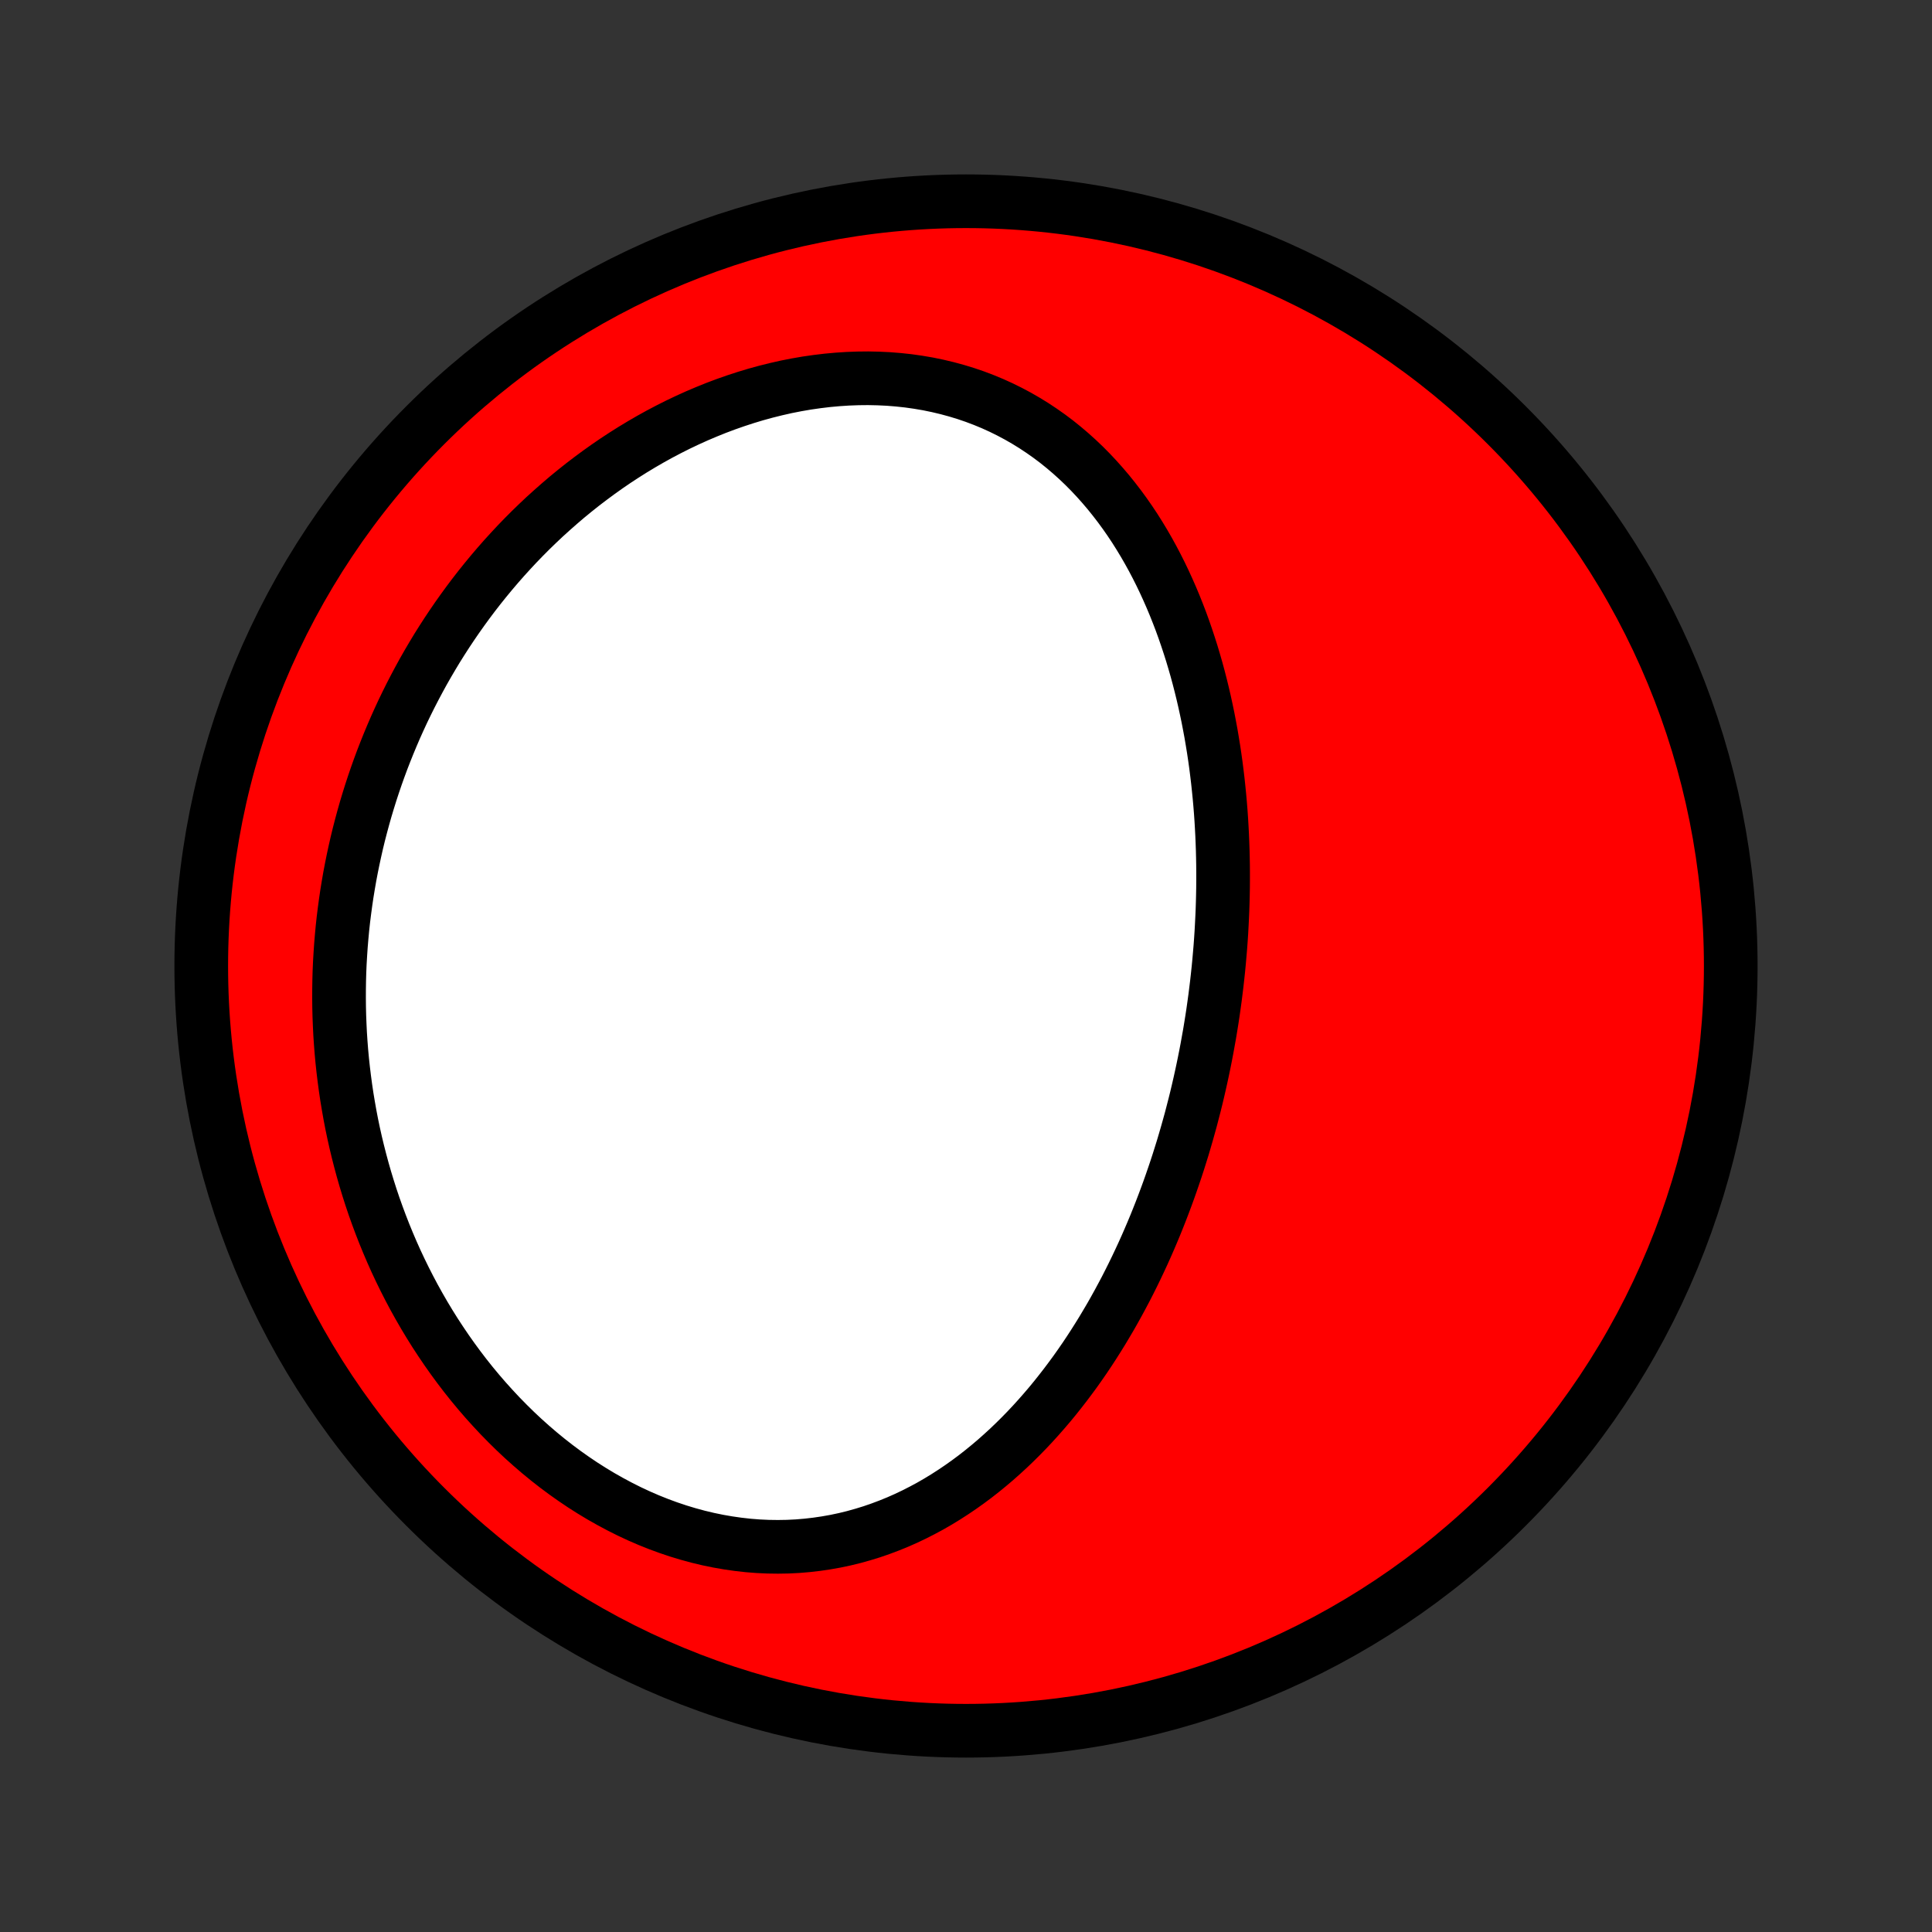 <?xml version="1.0" encoding="utf-8" standalone="no"?>
<!DOCTYPE svg PUBLIC "-//W3C//DTD SVG 1.1//EN"
  "http://www.w3.org/Graphics/SVG/1.1/DTD/svg11.dtd">
<!-- Created with matplotlib (http://matplotlib.org/) -->
<svg height="72pt" version="1.1" viewBox="0 0 72 72" width="72pt" xmlns="http://www.w3.org/2000/svg" xmlns:xlink="http://www.w3.org/1999/xlink">
 <rect x="0" y="0" width="72" height="72" fill="#333333" stroke="none"/>
 <defs>
  <style type="text/css">
*{stroke-linecap:butt;stroke-linejoin:round;}
  </style>
 </defs>
 <g id="figure_1">
  <g id="patch_1">
   <path d="
M0 72
L72 72
L72 0
L0 0
z
" style="fill:none;"/>
  </g>
  <g id="axes_1">
   <g id="PatchCollection_1">
    <defs>
     <path d="
M36 -7.5
C43.558 -7.5 50.808 -10.503 56.153 -15.848
C61.497 -21.192 64.5 -28.442 64.5 -36
C64.5 -43.558 61.497 -50.808 56.153 -56.153
C50.808 -61.497 43.558 -64.5 36 -64.5
C28.442 -64.5 21.192 -61.497 15.848 -56.153
C10.503 -50.808 7.5 -43.558 7.5 -36
C7.5 -28.442 10.503 -21.192 15.848 -15.848
C21.192 -10.503 28.442 -7.5 36 -7.5
z
" id="C0_0_a811fe30f3"/>
     <path d="
M45.077 -33.467
L45.121 -33.734
L45.164 -34.002
L45.205 -34.27
L45.243 -34.539
L45.28 -34.808
L45.314 -35.078
L45.347 -35.348
L45.377 -35.618
L45.406 -35.89
L45.432 -36.161
L45.456 -36.434
L45.479 -36.707
L45.499 -36.981
L45.517 -37.255
L45.532 -37.53
L45.546 -37.806
L45.558 -38.082
L45.567 -38.36
L45.574 -38.638
L45.579 -38.916
L45.581 -39.196
L45.581 -39.477
L45.579 -39.758
L45.574 -40.04
L45.567 -40.323
L45.557 -40.607
L45.545 -40.892
L45.53 -41.177
L45.513 -41.464
L45.493 -41.751
L45.47 -42.039
L45.444 -42.328
L45.415 -42.618
L45.384 -42.909
L45.349 -43.201
L45.312 -43.493
L45.271 -43.786
L45.227 -44.08
L45.179 -44.375
L45.129 -44.67
L45.074 -44.966
L45.017 -45.262
L44.955 -45.559
L44.89 -45.857
L44.821 -46.155
L44.748 -46.453
L44.671 -46.752
L44.59 -47.051
L44.504 -47.35
L44.415 -47.648
L44.32 -47.947
L44.221 -48.246
L44.118 -48.544
L44.01 -48.842
L43.896 -49.139
L43.778 -49.435
L43.654 -49.731
L43.525 -50.025
L43.391 -50.318
L43.251 -50.61
L43.105 -50.9
L42.954 -51.188
L42.796 -51.474
L42.633 -51.757
L42.463 -52.038
L42.287 -52.317
L42.104 -52.592
L41.915 -52.863
L41.719 -53.131
L41.516 -53.395
L41.307 -53.655
L41.09 -53.91
L40.867 -54.16
L40.636 -54.406
L40.399 -54.645
L40.154 -54.878
L39.902 -55.105
L39.642 -55.326
L39.376 -55.54
L39.102 -55.746
L38.821 -55.944
L38.533 -56.135
L38.238 -56.317
L37.936 -56.491
L37.628 -56.655
L37.312 -56.811
L36.991 -56.957
L36.663 -57.093
L36.33 -57.219
L35.99 -57.335
L35.645 -57.44
L35.295 -57.535
L34.941 -57.619
L34.582 -57.693
L34.218 -57.755
L33.852 -57.807
L33.481 -57.847
L33.108 -57.877
L32.732 -57.895
L32.354 -57.903
L31.975 -57.899
L31.594 -57.885
L31.212 -57.86
L30.829 -57.825
L30.447 -57.779
L30.064 -57.724
L29.683 -57.658
L29.302 -57.583
L28.922 -57.497
L28.545 -57.403
L28.169 -57.3
L27.795 -57.187
L27.424 -57.066
L27.056 -56.937
L26.691 -56.8
L26.329 -56.654
L25.971 -56.502
L25.617 -56.342
L25.266 -56.175
L24.92 -56.001
L24.578 -55.821
L24.24 -55.634
L23.907 -55.441
L23.579 -55.243
L23.256 -55.039
L22.937 -54.83
L22.623 -54.615
L22.315 -54.396
L22.012 -54.172
L21.713 -53.944
L21.42 -53.711
L21.132 -53.475
L20.85 -53.234
L20.573 -52.99
L20.3 -52.743
L20.034 -52.492
L19.772 -52.238
L19.516 -51.981
L19.265 -51.721
L19.02 -51.458
L18.779 -51.193
L18.544 -50.925
L18.314 -50.655
L18.089 -50.382
L17.869 -50.108
L17.654 -49.831
L17.445 -49.553
L17.24 -49.272
L17.04 -48.99
L16.845 -48.706
L16.655 -48.421
L16.47 -48.134
L16.289 -47.846
L16.114 -47.556
L15.943 -47.265
L15.776 -46.972
L15.615 -46.678
L15.458 -46.383
L15.305 -46.087
L15.157 -45.79
L15.013 -45.492
L14.874 -45.192
L14.739 -44.892
L14.609 -44.59
L14.483 -44.288
L14.361 -43.984
L14.243 -43.68
L14.13 -43.375
L14.021 -43.069
L13.916 -42.761
L13.815 -42.453
L13.719 -42.145
L13.626 -41.835
L13.538 -41.524
L13.454 -41.213
L13.373 -40.9
L13.297 -40.587
L13.226 -40.273
L13.158 -39.958
L13.094 -39.642
L13.034 -39.326
L12.979 -39.008
L12.927 -38.69
L12.88 -38.37
L12.837 -38.05
L12.797 -37.729
L12.762 -37.407
L12.732 -37.084
L12.705 -36.761
L12.683 -36.436
L12.664 -36.111
L12.65 -35.785
L12.641 -35.458
L12.636 -35.13
L12.635 -34.801
L12.638 -34.471
L12.646 -34.14
L12.659 -33.809
L12.675 -33.477
L12.697 -33.144
L12.723 -32.81
L12.754 -32.475
L12.79 -32.14
L12.831 -31.803
L12.876 -31.467
L12.926 -31.129
L12.982 -30.791
L13.042 -30.452
L13.107 -30.113
L13.178 -29.773
L13.254 -29.433
L13.336 -29.092
L13.423 -28.751
L13.515 -28.41
L13.613 -28.068
L13.717 -27.726
L13.826 -27.384
L13.941 -27.043
L14.063 -26.701
L14.19 -26.36
L14.323 -26.019
L14.463 -25.678
L14.608 -25.339
L14.76 -24.999
L14.919 -24.661
L15.084 -24.324
L15.255 -23.988
L15.433 -23.653
L15.618 -23.32
L15.809 -22.989
L16.007 -22.66
L16.212 -22.332
L16.424 -22.008
L16.642 -21.686
L16.868 -21.366
L17.1 -21.05
L17.339 -20.737
L17.585 -20.428
L17.838 -20.123
L18.098 -19.822
L18.365 -19.526
L18.638 -19.234
L18.918 -18.948
L19.204 -18.667
L19.497 -18.392
L19.797 -18.123
L20.102 -17.861
L20.414 -17.605
L20.731 -17.357
L21.055 -17.116
L21.383 -16.884
L21.717 -16.659
L22.055 -16.444
L22.399 -16.237
L22.747 -16.04
L23.099 -15.852
L23.454 -15.674
L23.814 -15.506
L24.176 -15.349
L24.541 -15.203
L24.908 -15.068
L25.277 -14.944
L25.648 -14.832
L26.02 -14.731
L26.393 -14.642
L26.766 -14.565
L27.14 -14.5
L27.512 -14.447
L27.884 -14.405
L28.255 -14.376
L28.624 -14.359
L28.991 -14.354
L29.356 -14.36
L29.718 -14.378
L30.077 -14.408
L30.433 -14.449
L30.786 -14.501
L31.135 -14.563
L31.48 -14.636
L31.82 -14.719
L32.156 -14.813
L32.488 -14.915
L32.815 -15.028
L33.137 -15.149
L33.454 -15.278
L33.766 -15.416
L34.073 -15.562
L34.375 -15.716
L34.672 -15.876
L34.963 -16.044
L35.248 -16.218
L35.529 -16.399
L35.804 -16.585
L36.074 -16.777
L36.339 -16.974
L36.598 -17.177
L36.852 -17.384
L37.101 -17.595
L37.344 -17.811
L37.583 -18.03
L37.816 -18.253
L38.045 -18.48
L38.269 -18.71
L38.487 -18.942
L38.701 -19.178
L38.91 -19.416
L39.115 -19.656
L39.315 -19.899
L39.51 -20.144
L39.701 -20.39
L39.888 -20.639
L40.071 -20.888
L40.249 -21.14
L40.423 -21.392
L40.593 -21.646
L40.759 -21.901
L40.921 -22.157
L41.08 -22.414
L41.234 -22.672
L41.386 -22.93
L41.533 -23.189
L41.677 -23.449
L41.817 -23.709
L41.955 -23.969
L42.088 -24.23
L42.219 -24.492
L42.346 -24.753
L42.47 -25.015
L42.592 -25.278
L42.71 -25.54
L42.825 -25.803
L42.937 -26.065
L43.047 -26.328
L43.153 -26.591
L43.257 -26.854
L43.358 -27.117
L43.457 -27.381
L43.553 -27.644
L43.646 -27.907
L43.737 -28.171
L43.826 -28.434
L43.912 -28.698
L43.995 -28.962
L44.077 -29.225
L44.155 -29.489
L44.232 -29.753
L44.306 -30.017
L44.379 -30.281
L44.448 -30.546
L44.516 -30.81
L44.582 -31.075
L44.645 -31.34
L44.706 -31.605
L44.765 -31.87
L44.822 -32.135
L44.877 -32.401
L44.93 -32.667
L44.981 -32.934
z
" id="C0_1_27688aacdd"/>
    </defs>
    <g clip-path="url(#p1bffca34e9)">
     <use style="fill:#ff0000;stroke:#000000;stroke-width:2.0;" x="0.0" xlink:href="#C0_0_a811fe30f3" y="72.0"/>
    </g>
    <g clip-path="url(#p1bffca34e9)">
     <use style="fill:#ffffff;stroke:#000000;stroke-width:2.0;" x="0.0" xlink:href="#C0_1_27688aacdd" y="72.0"/>
    </g>
   </g>
  </g>
 </g>
 <defs>
  <clipPath id="p1bffca34e9">
   <rect height="72.0" width="72.0" x="0.0" y="0.0"/>
  </clipPath>
 </defs>
</svg>
